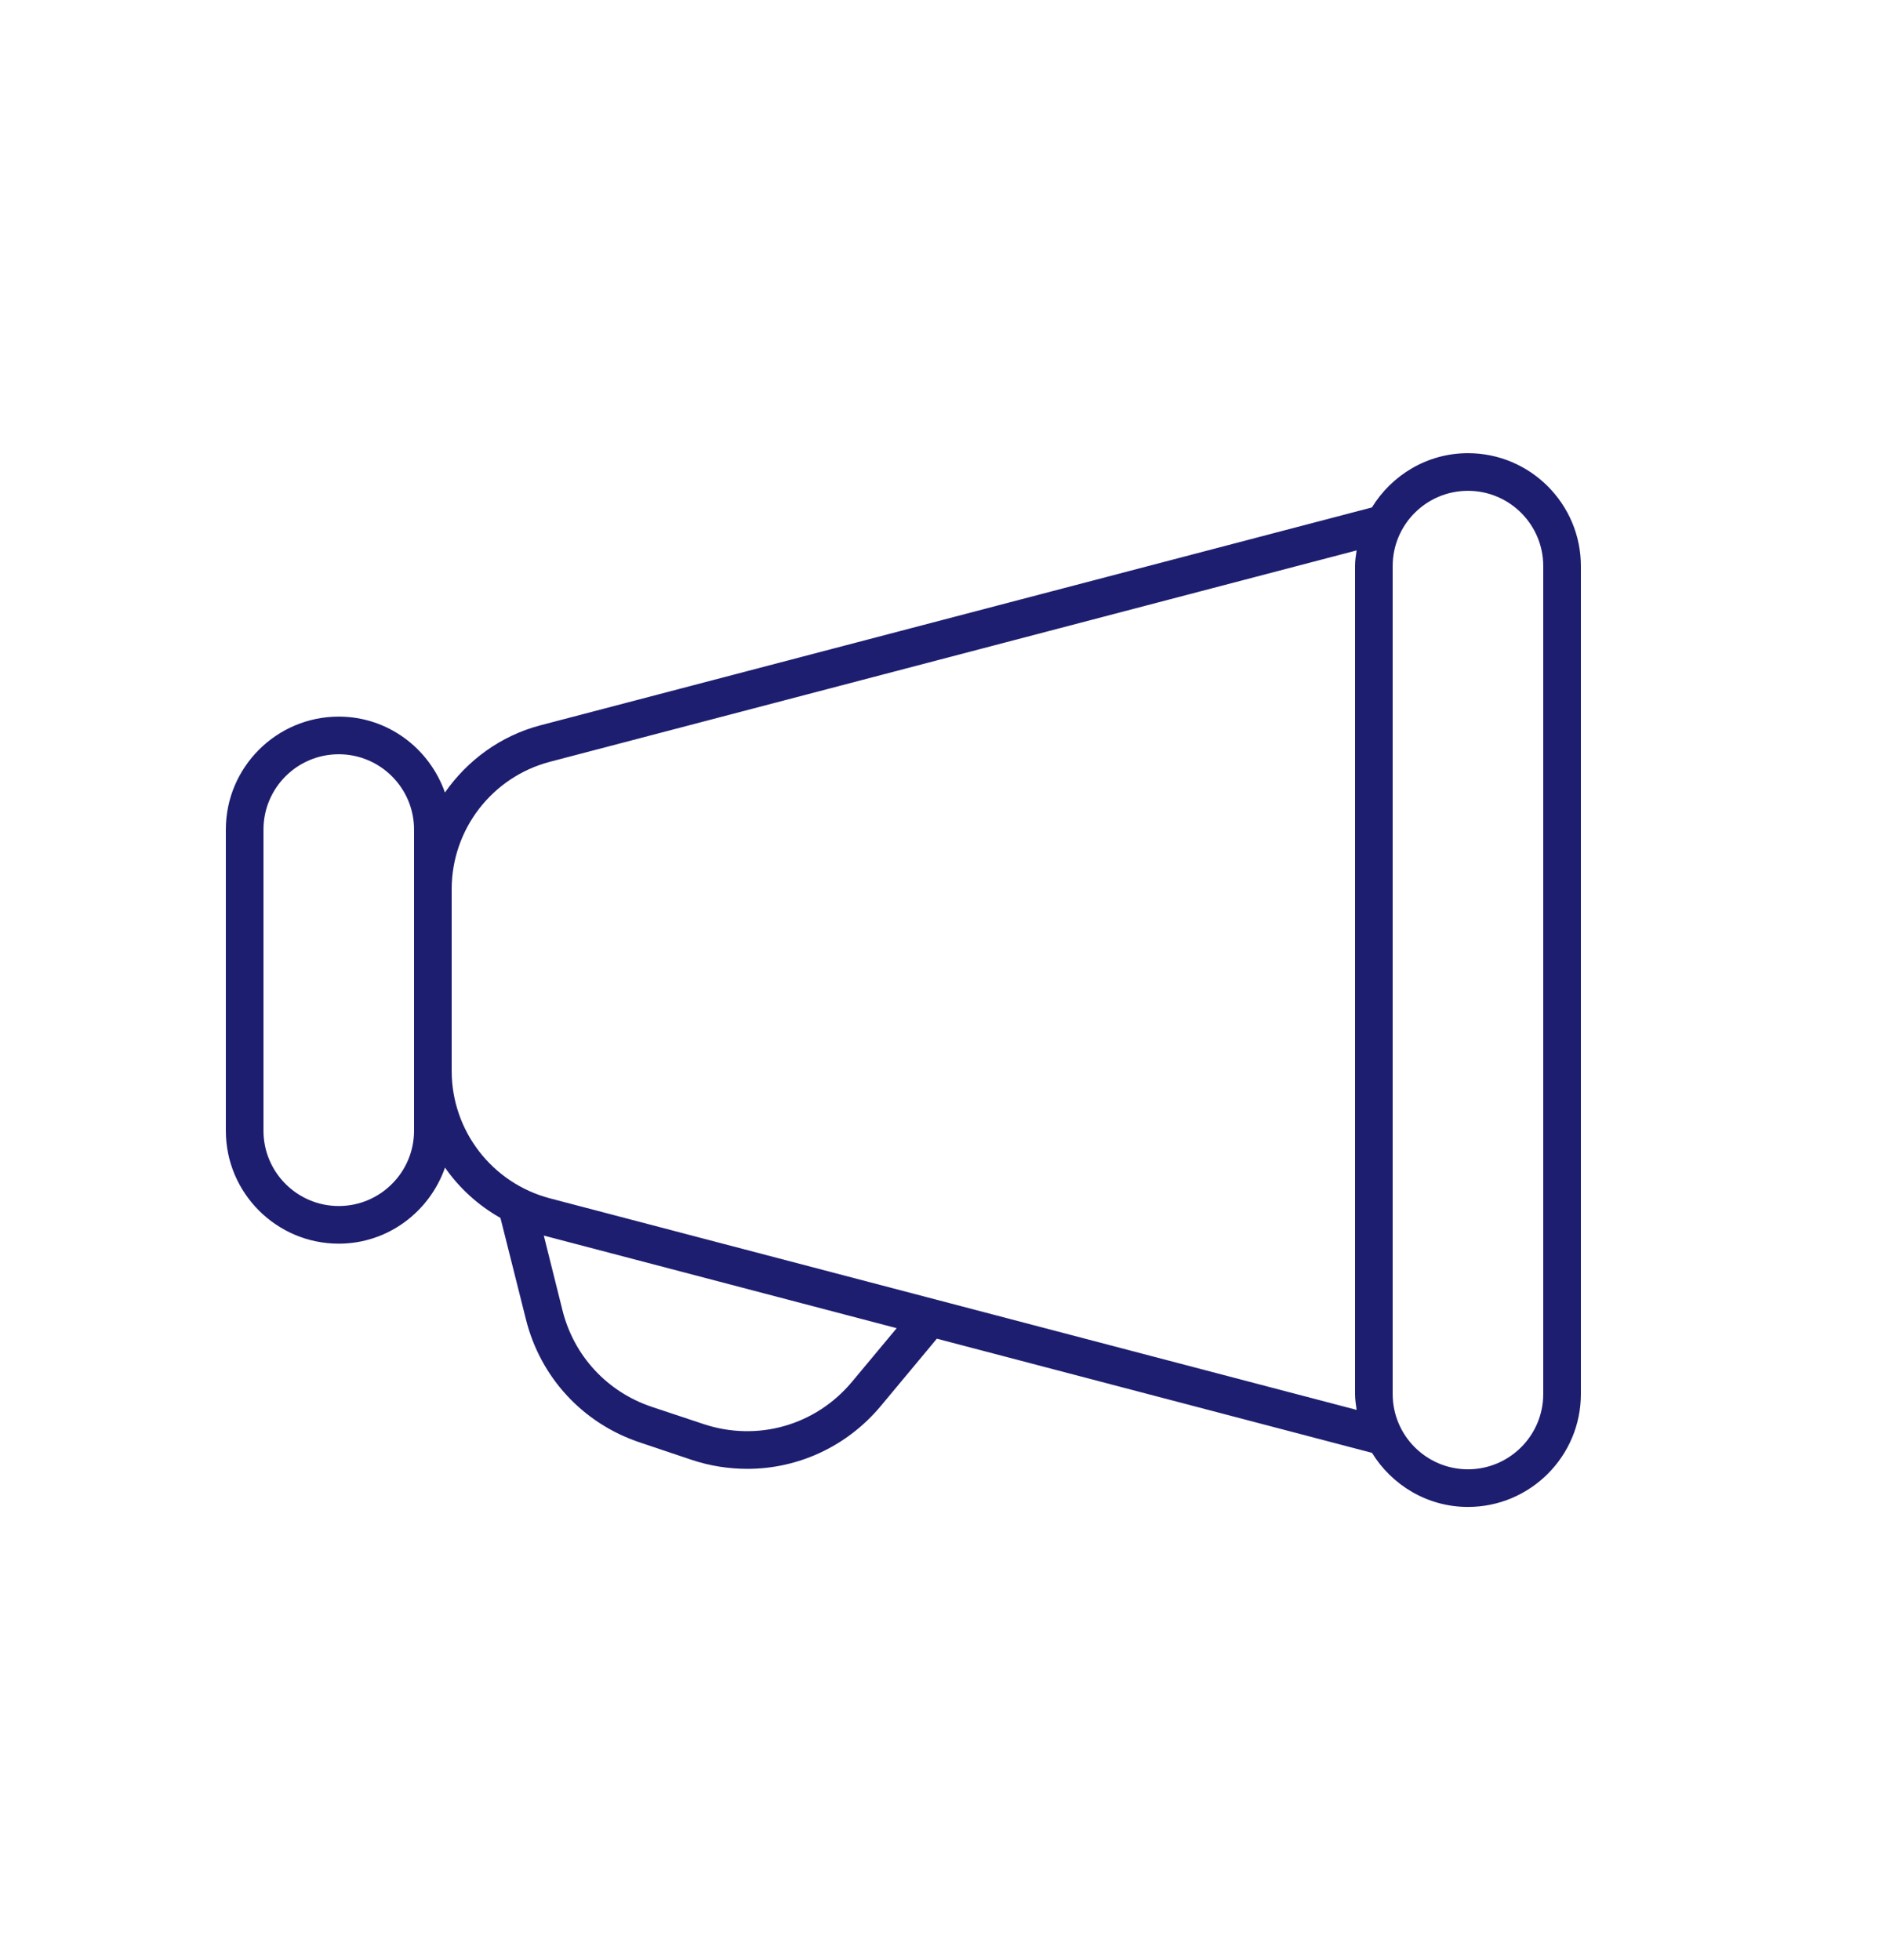 <svg width="24" height="25" viewBox="0 0 24 25" fill="none" xmlns="http://www.w3.org/2000/svg">
<path d="M18.72 5.78C18.201 5.78 17.749 6.059 17.495 6.472L6.891 9.251C6.382 9.385 5.96 9.698 5.674 10.108C5.477 9.547 4.948 9.14 4.32 9.14C3.526 9.14 2.88 9.786 2.88 10.58V14.422C2.88 15.216 3.526 15.862 4.32 15.862C4.948 15.862 5.478 15.454 5.675 14.892C5.858 15.155 6.099 15.374 6.382 15.534L6.707 16.828C6.892 17.57 7.436 18.157 8.162 18.398L8.819 18.619C9.053 18.697 9.293 18.734 9.53 18.734C10.176 18.734 10.799 18.451 11.232 17.933L11.947 17.074L17.496 18.53C17.75 18.942 18.202 19.22 18.72 19.22C19.514 19.22 20.16 18.574 20.16 17.78V7.22C20.16 6.426 19.514 5.78 18.72 5.78ZM18.72 6.26C19.249 6.26 19.68 6.69 19.68 7.22V17.78C19.68 18.309 19.249 18.74 18.72 18.74C18.19 18.74 17.76 18.309 17.76 17.78V7.22C17.76 6.69 18.19 6.26 18.72 6.26ZM17.3 7.02C17.29 7.086 17.28 7.151 17.28 7.22V17.78C17.28 17.849 17.291 17.916 17.3 17.982L7.013 15.284C6.275 15.09 5.76 14.422 5.76 13.659V11.341C5.76 10.578 6.275 9.91 7.013 9.716L17.3 7.02ZM4.32 9.62C4.849 9.62 5.28 10.05 5.28 10.58V11.341V13.659V14.422C5.28 14.951 4.849 15.382 4.32 15.382C3.79 15.382 3.36 14.951 3.36 14.422V10.58C3.36 10.05 3.79 9.62 4.32 9.62ZM6.935 15.759L11.435 16.94L10.864 17.625C10.4 18.181 9.658 18.391 8.972 18.163L8.314 17.944C7.744 17.754 7.318 17.294 7.173 16.712L6.935 15.759Z" fill="#1E1E70"/>
</svg>
